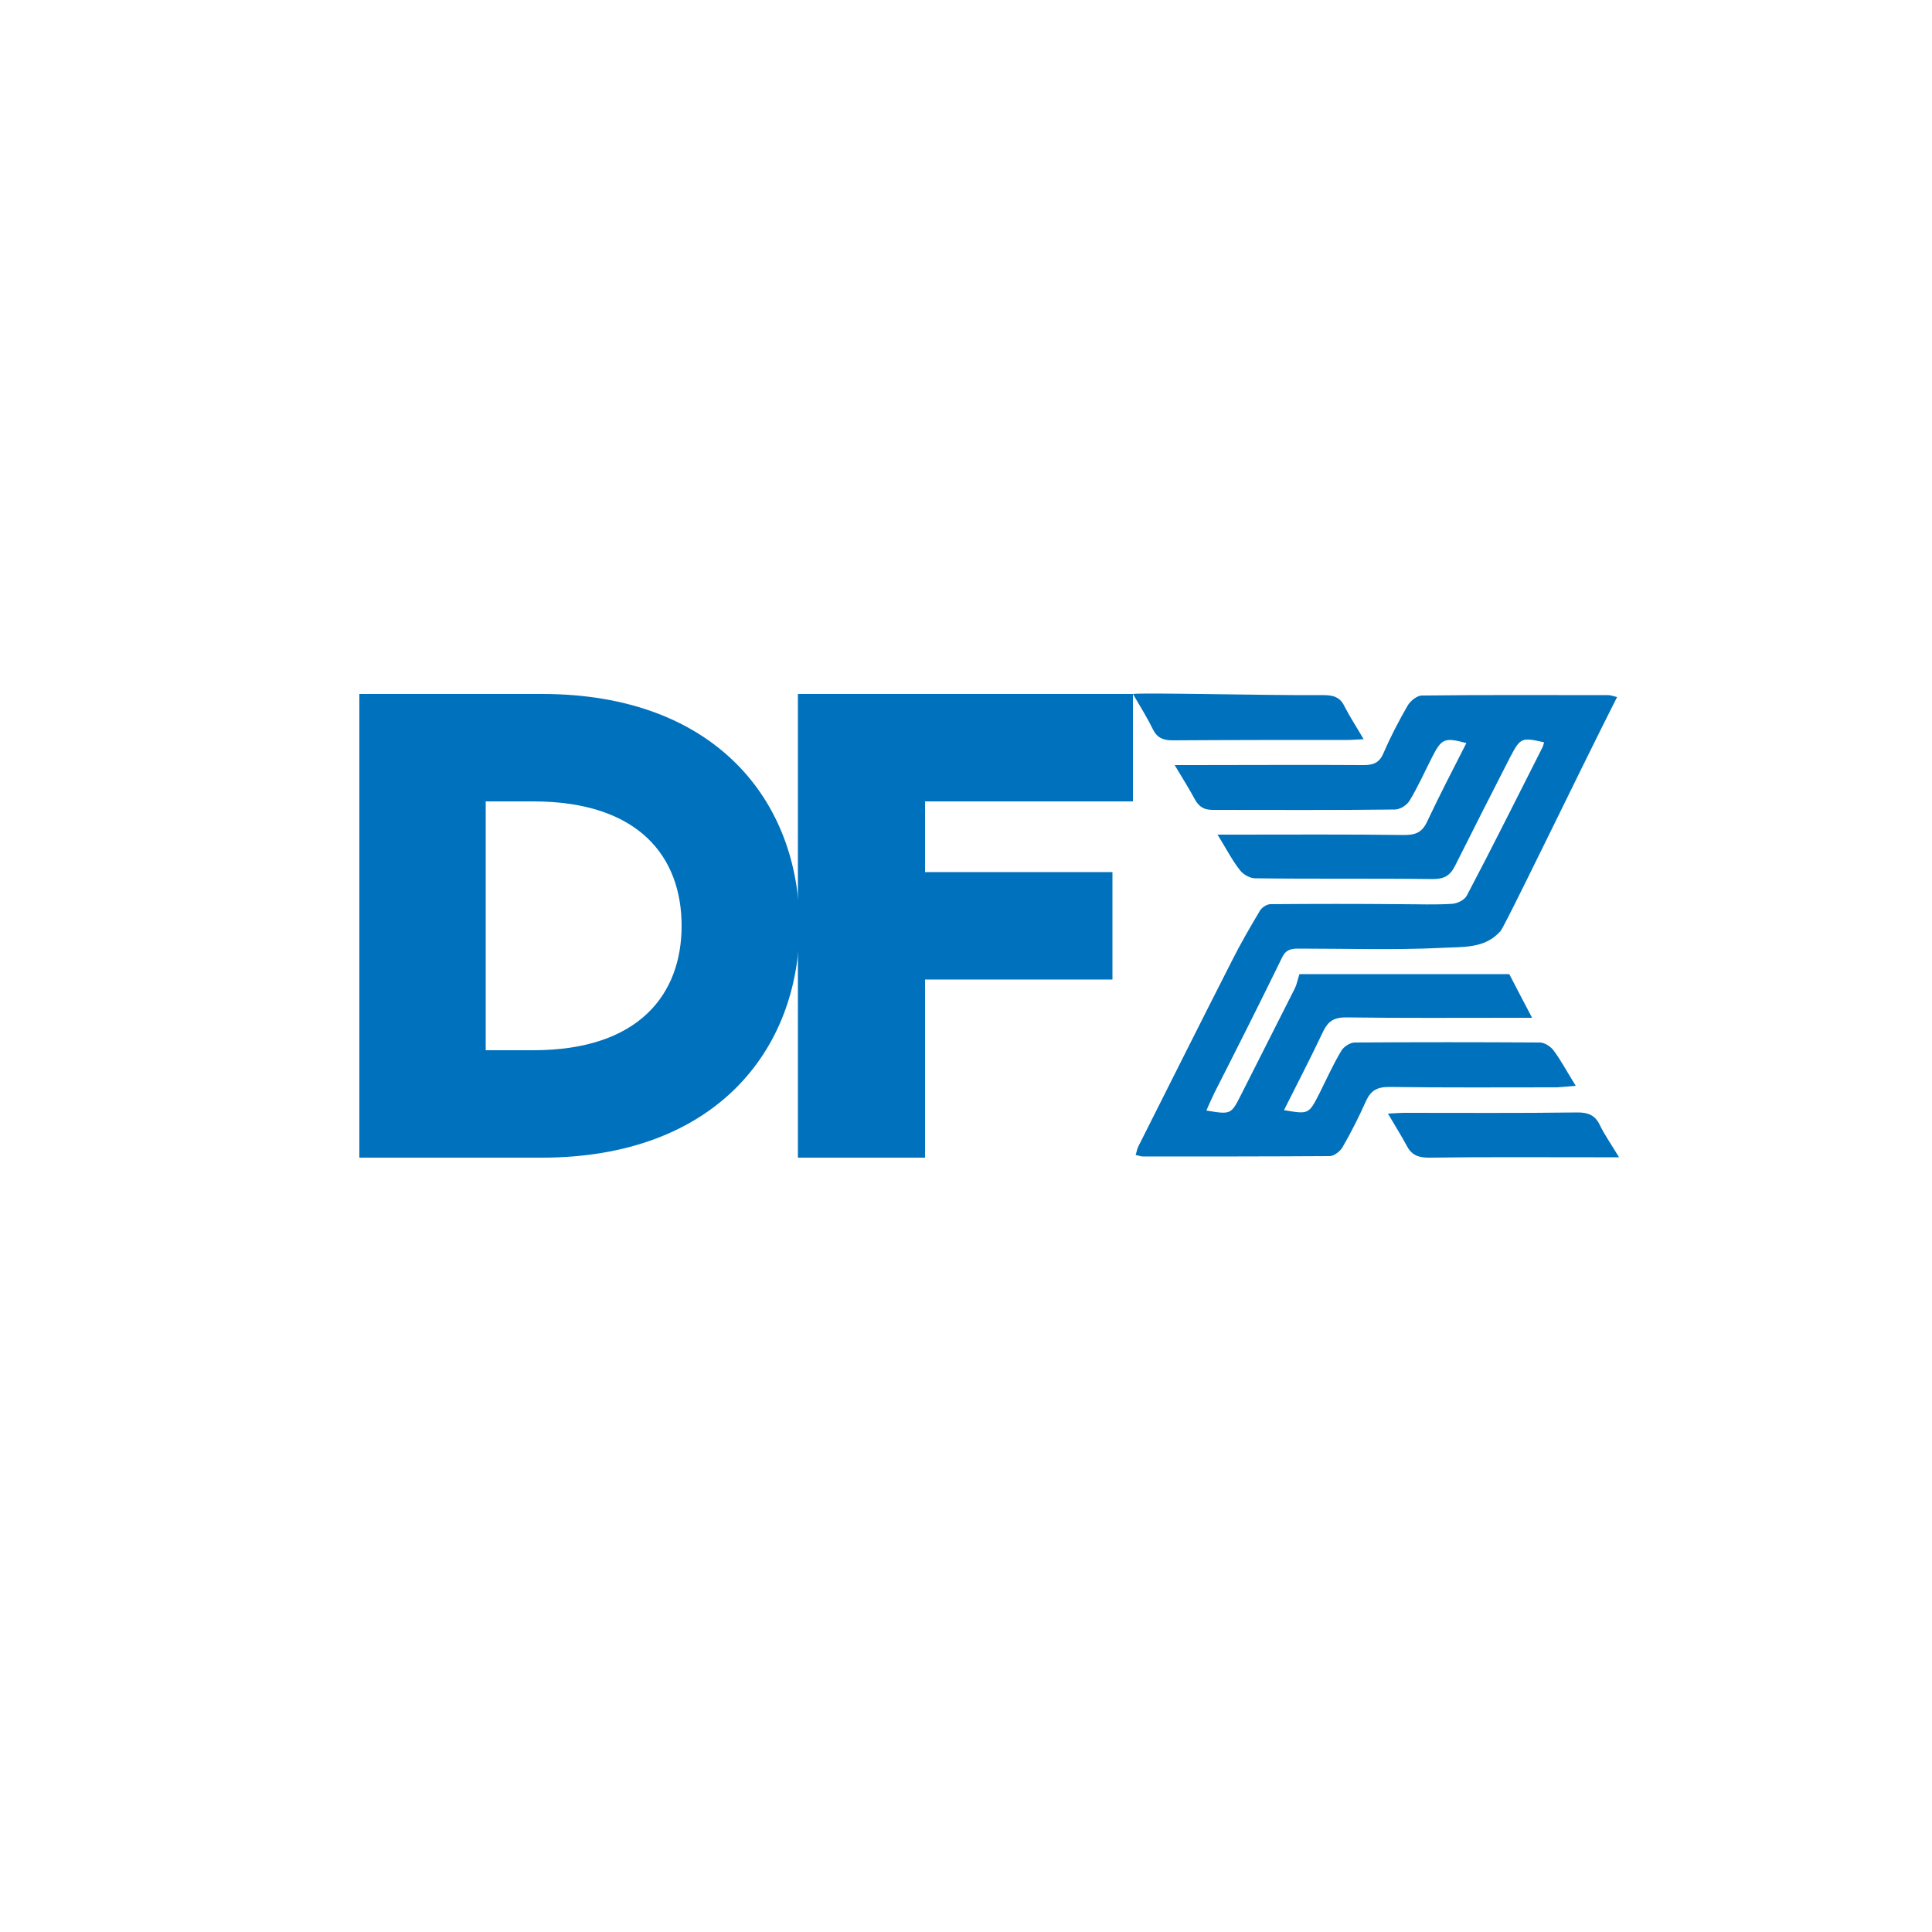 <?xml version="1.0" encoding="utf-8"?>
<!-- Generator: Adobe Illustrator 23.0.2, SVG Export Plug-In . SVG Version: 6.00 Build 0)  -->
<svg version="1.1" id="Layer_1" xmlns="http://www.w3.org/2000/svg" xmlns:xlink="http://www.w3.org/1999/xlink" x="0px" y="0px"
	 viewBox="0 0 500 500" style="enable-background:new 0 0 500 500;" xml:space="preserve">
<style type="text/css">
	.st0{fill:#0071BC;}
</style>
<g>
	<path class="st0" d="M206.9,239.6c0,32.2-21.9,60-66.7,60H93v-120h47.3C185.2,179.6,206.9,207.4,206.9,239.6z M176.4,239.6
		c0-17.8-11-32.2-38.4-32.2h-12.3v64.4H138C165.5,271.8,176.4,257.2,176.4,239.6z"/>
	<path class="st0" d="M239.4,207.4v18.3h48.5v27.8h-48.5v46.1h-32.9v-120h86.7v27.8L239.4,207.4L239.4,207.4z"/>
	<g>
		<path class="st0" d="M315.1,216c2.1,0,3.3,0,4.4,0c14.6,0,29.3-0.1,43.9,0.1c3,0,4.7-0.7,6-3.6c3.2-6.8,6.7-13.5,10.1-20.2
			c-5.7-1.5-6.4-1.2-8.9,3.7c-1.9,3.7-3.6,7.6-5.8,11.2c-0.7,1.2-2.5,2.3-3.8,2.3c-15.7,0.2-31.4,0.1-47.1,0.1
			c-2.2,0-3.5-0.7-4.6-2.6c-1.5-2.8-3.2-5.5-5.3-9c2.1,0,3.4,0,4.6,0c14.8,0,29.5-0.1,44.3,0c2.6,0,4.1-0.6,5.2-3.2
			c1.8-4.2,3.9-8.2,6.2-12.2c0.7-1.2,2.4-2.6,3.7-2.6c16.1-0.2,32.1-0.1,48.2-0.1c0.6,0,1.1,0.2,2.3,0.5
			c-9.7,19.1-30.2,61.8-30.3,60.7c-4,4.5-9.9,3.9-14.9,4.2c-12.3,0.6-24.6,0.2-36.9,0.2c-1.9,0-3.5,0-4.6,2.3
			c-5.7,11.7-11.6,23.4-17.5,35c-0.7,1.5-1.4,3-2.1,4.6c6.5,1.1,6.4,1,9.1-4.3c4.6-9.1,9.2-18.2,13.8-27.3c0.5-1,0.7-2.2,1.2-3.7
			c18,0,36.8,0,54.3,0c2,3.9,3.8,7.3,5.9,11.3c-2,0-3.3,0-4.7,0c-14.5,0-29,0.1-43.5-0.1c-3.1,0-4.6,1-5.9,3.7
			c-3.2,6.8-6.7,13.5-10.1,20.3c6.4,1.1,6.4,1.1,9.2-4.4c1.8-3.6,3.5-7.4,5.6-10.9c0.6-1.1,2.3-2.2,3.5-2.2c16-0.1,31.9-0.1,47.9,0
			c1.2,0,2.8,1,3.6,2.1c2,2.7,3.5,5.6,5.7,9.1c-2.1,0.2-3.5,0.3-4.8,0.4c-14.5,0-29,0.1-43.5-0.1c-3.2,0-4.8,1-6,3.7
			c-1.8,4-3.8,8-6,11.8c-0.6,1.1-2.2,2.4-3.4,2.4c-16.1,0.1-32.1,0.1-48.2,0.1c-0.6,0-1.1-0.2-2-0.4c0.3-0.9,0.4-1.7,0.8-2.4
			c8-15.9,16-31.9,24.1-47.8c2.2-4.4,4.7-8.7,7.2-12.9c0.5-0.9,1.8-1.8,2.8-1.8c11.3-0.1,22.5-0.1,33.8,0c4.4,0,8.9,0.2,13.3-0.1
			c1.3-0.1,3.1-1,3.7-2.1c6.7-12.7,13.1-25.6,19.6-38.4c0.2-0.4,0.3-0.9,0.4-1.3c-5.8-1.3-6.1-1.2-8.7,3.7
			c-4.8,9.4-9.6,18.8-14.3,28.2c-1.3,2.6-2.8,3.5-5.8,3.5c-15.3-0.2-30.7,0-46-0.2c-1.3,0-3.1-1-3.9-2.1
			C318.9,222.7,317.4,219.7,315.1,216z"/>
		<path class="st0" d="M293.2,179.6c2.7-0.4,34.4,0.4,49.4,0.3c2.6,0,4.3,0.6,5.4,3c1.4,2.7,3.1,5.3,4.9,8.4c-1.9,0.1-3,0.2-4.2,0.2
			c-15.1,0-30.2,0-45.2,0.1c-2.4,0-4-0.6-5.1-2.8C297.1,186.1,295.2,183,293.2,179.6z"/>
		<path class="st0" d="M419,299.5c-2.9,0-4.7,0-6.5,0c-14.3,0-28.5-0.1-42.8,0.1c-2.8,0-4.5-0.8-5.7-3.2c-1.4-2.6-3-5.1-4.8-8.2
			c2-0.1,3.2-0.2,4.5-0.2c14.9,0,29.7,0.1,44.6-0.1c2.7,0,4.5,0.7,5.7,3.2C415.2,293.6,416.9,296,419,299.5z"/>
	</g>
</g>
</svg>
